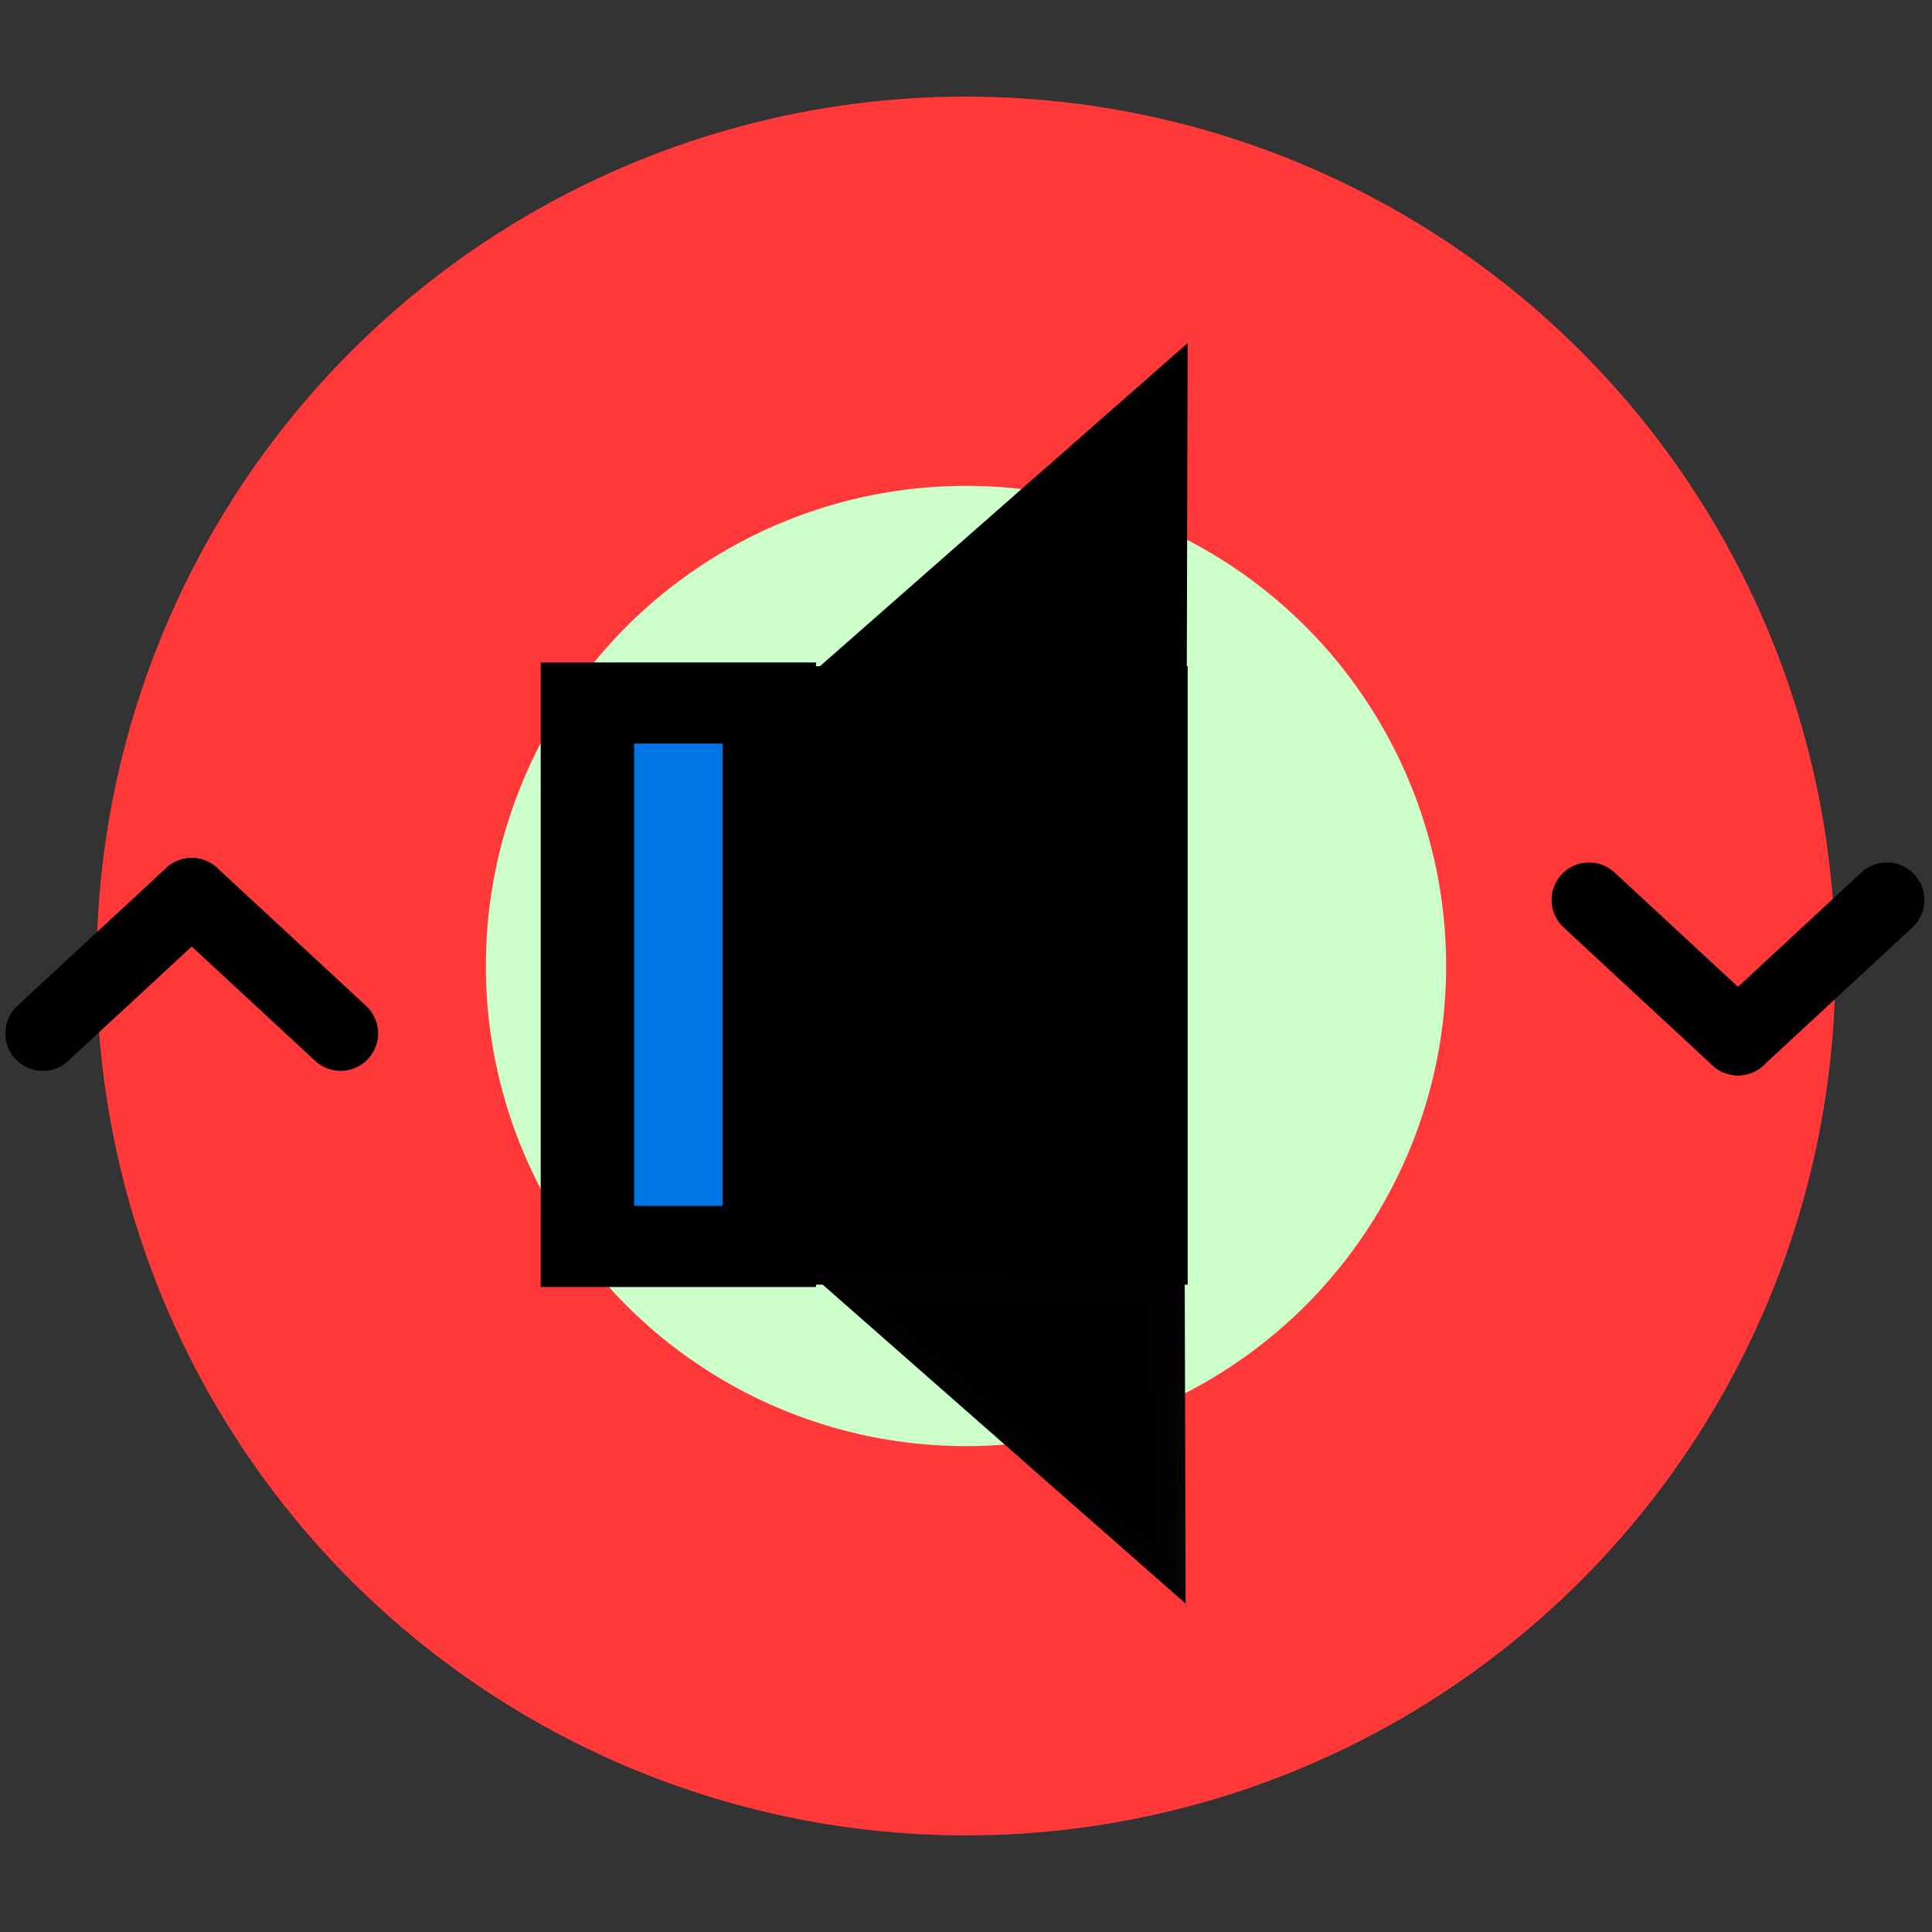 <?xml version="1.0" encoding="UTF-8" standalone="no"?>
<!-- Created with Inkscape (http://www.inkscape.org/) -->

<svg
   width="200mm"
   height="200mm"
   viewBox="0 0 200 200"
   version="1.1"
   id="svg5"
   xmlns="http://www.w3.org/2000/svg"
   xmlns:svg="http://www.w3.org/2000/svg">
  <rect x="0" y="0" width="200" height="200" fill="#333333" stroke="none"/>
  <defs
     id="defs2" />
  <g
     id="layer1">
    <ellipse
       style="fill:#ccffca;stroke:#ff3939;stroke-width:40.297;stroke-linecap:round;stroke-opacity:1;paint-order:stroke markers fill"
       id="path1072"
       cx="100"
       cy="100"
       rx="69.852"
       ry="69.852" />
    <g
       id="g7314"
       transform="matrix(0,1.419,-1.633,0,62.823,28.321)">
      <g
         id="g888">
        <rect
           style="fill:#000000;fill-opacity:1;stroke:#000000;stroke-width:5.848;stroke-linecap:round;stroke-linejoin:miter;stroke-miterlimit:4;stroke-dasharray:none;stroke-opacity:1;paint-order:stroke markers fill"
           id="rect4020"
           width="39.269"
           height="17.914"
           x="31.568"
           y="-33.895" />
        <path
           style="fill:#000000;fill-opacity:1;stroke:#000000;stroke-width:10.443;stroke-linecap:round;stroke-linejoin:miter;stroke-miterlimit:4;stroke-dasharray:none;stroke-opacity:1;paint-order:stroke markers fill"
           id="path4303"
           d="M 121.894,189.837 -9.246,190.421 55.817,76.558 Z"
           transform="matrix(0.161,0.16,-0.091,0.091,25.818,-51.702)" />
        <path
           style="fill:#020000;fill-opacity:1;stroke:#020202;stroke-width:10.443;stroke-linecap:round;stroke-linejoin:miter;stroke-miterlimit:4;stroke-dasharray:none;stroke-opacity:1;paint-order:stroke markers fill"
           id="path4303-1"
           transform="matrix(-0.161,0.16,0.091,0.091,76.279,-51.572)"
           d="M 121.894,189.837 -9.246,190.421 55.817,76.558 Z" />
        <rect
           style="fill:#0076e4;fill-opacity:1;stroke:#000000;stroke-width:5.92;stroke-linecap:round;stroke-linejoin:miter;stroke-miterlimit:4;stroke-dasharray:none;stroke-opacity:1;paint-order:stroke markers fill"
           id="rect4528"
           width="39.643"
           height="11.529"
           x="31.329"
           y="-10.295" />
      </g>
    </g>
    <g
       id="g3125"
       transform="matrix(0.388,0,0,0.388,47.424,69.35)">
      <path
         style="fill:none;stroke:#000000;stroke-width:20;stroke-linecap:round;stroke-linejoin:miter;stroke-miterlimit:4;stroke-dasharray:none;stroke-opacity:1"
         d="m -71.077,60.16 39.731,36.808"
         id="path3001" />
      <path
         style="fill:none;stroke:#000000;stroke-width:20;stroke-linecap:round;stroke-linejoin:miter;stroke-miterlimit:4;stroke-dasharray:none;stroke-opacity:1"
         d="m -110.808,96.968 39.731,-36.808"
         id="path3001-9" />
    </g>
    <g
       id="g3125-0-7"
       transform="matrix(-0.388,0,0,-0.388,152.337,130.787)">
      <path
         style="fill:none;stroke:#000000;stroke-width:20;stroke-linecap:round;stroke-linejoin:miter;stroke-miterlimit:4;stroke-dasharray:none;stroke-opacity:1"
         d="m -71.077,60.16 39.731,36.808"
         id="path3001-91-1" />
      <path
         style="fill:none;stroke:#000000;stroke-width:20;stroke-linecap:round;stroke-linejoin:miter;stroke-miterlimit:4;stroke-dasharray:none;stroke-opacity:1"
         d="m -110.808,96.968 39.731,-36.808"
         id="path3001-9-7-1" />
    </g>
  </g>
</svg>
